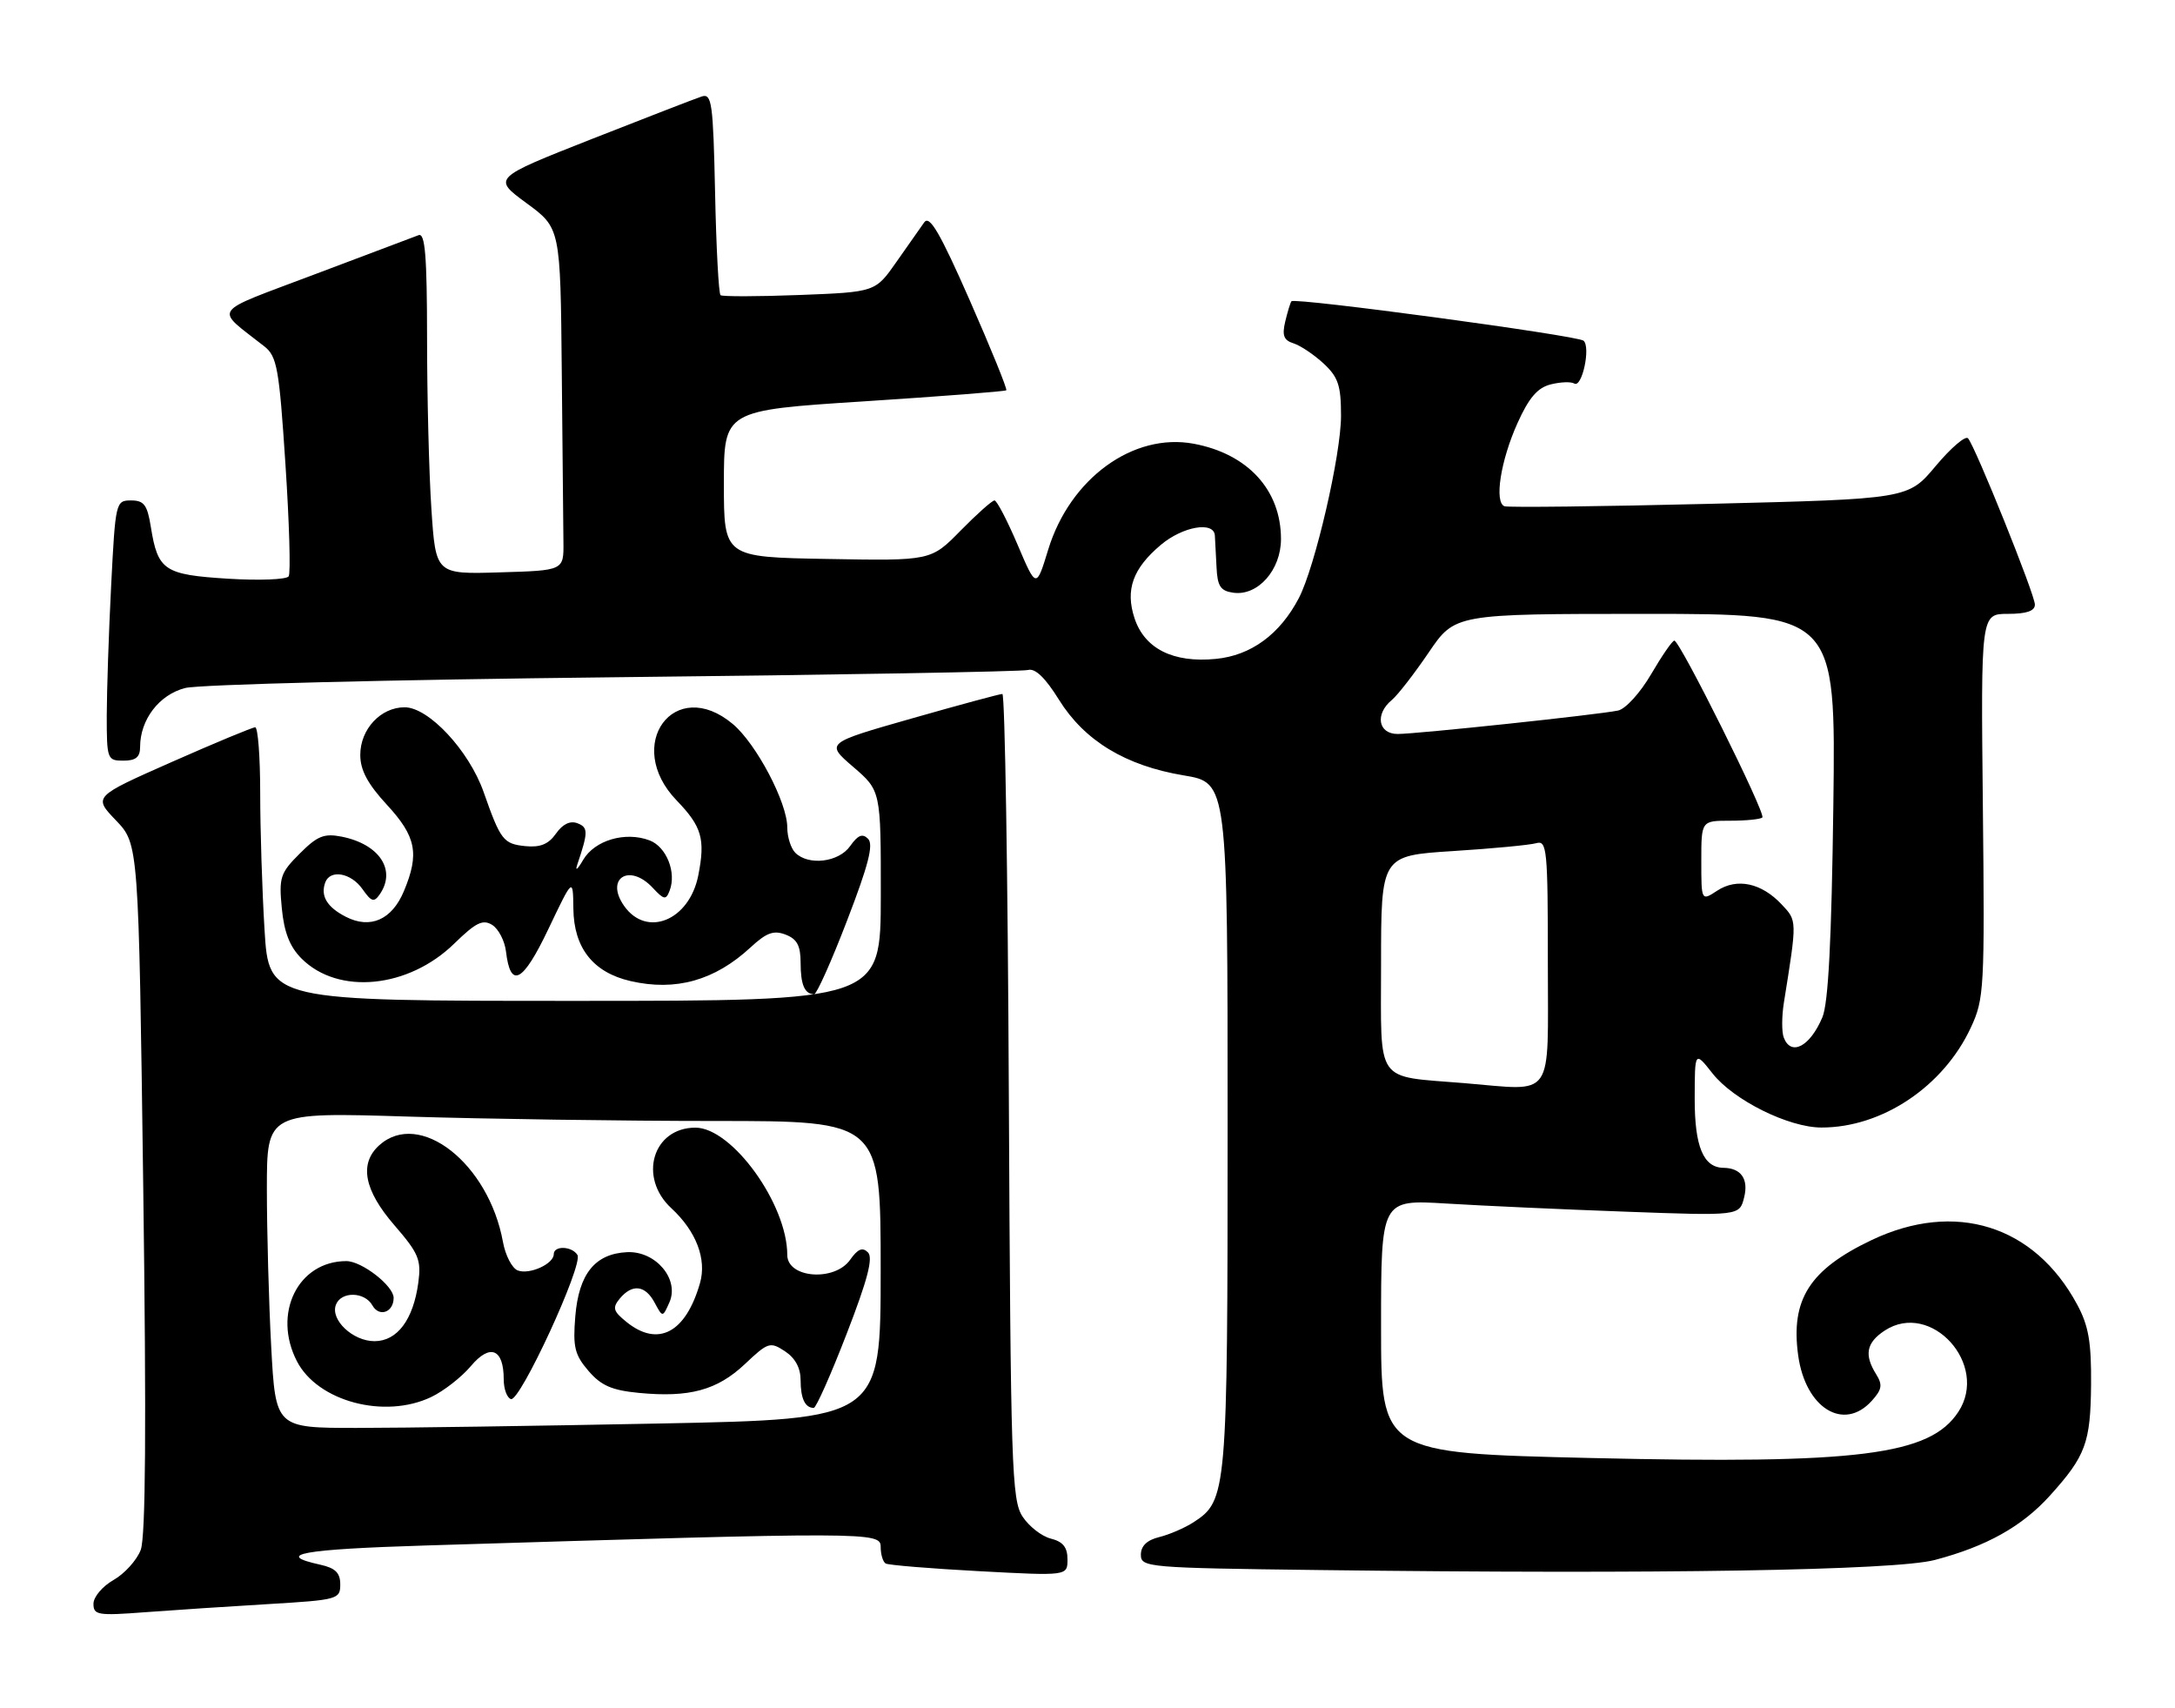 <?xml version="1.0" encoding="UTF-8" standalone="no"?>
<!DOCTYPE svg PUBLIC "-//W3C//DTD SVG 1.1//EN" "http://www.w3.org/Graphics/SVG/1.1/DTD/svg11.dtd" >
<svg xmlns="http://www.w3.org/2000/svg" xmlns:xlink="http://www.w3.org/1999/xlink" version="1.1" viewBox="0 0 326 256">
 <g >
 <path fill="currentColor"
d=" M 40.25 240.40 C 50.62 239.78 51.00 239.68 51.00 237.46 C 51.00 235.72 50.27 235.00 48.01 234.50 C 41.00 232.96 45.21 232.19 63.76 231.62 C 130.48 229.57 132.00 229.58 132.00 231.82 C 132.00 232.96 132.34 234.08 132.75 234.32 C 133.16 234.56 139.46 235.08 146.75 235.47 C 160.00 236.18 160.00 236.18 160.00 233.70 C 160.00 231.89 159.33 231.05 157.51 230.59 C 156.14 230.25 154.23 228.76 153.26 227.28 C 151.64 224.80 151.48 219.91 151.21 164.30 C 151.06 131.13 150.62 104.00 150.24 104.00 C 149.87 104.00 143.75 105.65 136.64 107.68 C 123.73 111.36 123.73 111.36 127.88 114.93 C 132.03 118.50 132.03 118.50 132.02 134.25 C 132.00 150.00 132.00 150.00 86.15 150.00 C 40.30 150.00 40.30 150.00 39.65 139.34 C 39.29 133.48 39.00 124.26 39.00 118.84 C 39.00 113.43 38.66 109.00 38.25 109.00 C 37.84 109.00 32.21 111.34 25.74 114.20 C 13.98 119.40 13.98 119.40 17.38 122.95 C 20.78 126.50 20.78 126.50 21.47 178.00 C 21.95 213.76 21.83 230.35 21.09 232.29 C 20.50 233.83 18.67 235.85 17.02 236.79 C 15.36 237.73 14.01 239.33 14.01 240.35 C 14.00 242.05 14.66 242.16 21.75 241.62 C 26.01 241.30 34.34 240.75 40.25 240.40 Z  M 290.00 233.79 C 297.75 231.75 303.06 228.78 307.24 224.16 C 312.62 218.20 313.34 216.24 313.42 207.50 C 313.47 201.13 313.05 198.68 311.33 195.50 C 304.94 183.62 293.03 179.89 280.50 185.86 C 271.22 190.28 268.37 194.77 269.52 203.13 C 270.61 211.04 276.35 214.59 280.55 209.94 C 282.08 208.25 282.20 207.55 281.21 205.96 C 279.38 203.04 279.74 201.22 282.49 199.41 C 289.43 194.87 298.17 204.51 293.53 211.59 C 289.27 218.10 278.57 219.45 238.49 218.51 C 207.00 217.77 207.00 217.77 207.00 198.78 C 207.00 179.78 207.00 179.78 216.75 180.37 C 222.11 180.70 234.20 181.25 243.61 181.59 C 260.73 182.22 260.73 182.22 261.42 179.45 C 262.11 176.70 260.96 175.05 258.32 175.02 C 255.31 174.98 254.00 171.83 254.01 164.68 C 254.02 157.50 254.02 157.50 256.68 160.87 C 259.83 164.88 268.09 168.98 273.00 168.98 C 282.09 169.00 291.29 162.84 295.40 154.00 C 297.40 149.71 297.49 148.18 297.20 120.75 C 296.90 92.00 296.90 92.00 300.95 92.00 C 303.74 92.00 305.00 91.57 305.00 90.61 C 305.00 89.11 296.11 67.02 294.98 65.69 C 294.60 65.25 292.42 67.11 290.14 69.83 C 286.00 74.78 286.00 74.78 256.25 75.51 C 239.89 75.91 226.05 76.07 225.50 75.87 C 223.94 75.29 224.92 69.01 227.46 63.39 C 229.16 59.61 230.46 58.10 232.43 57.61 C 233.89 57.24 235.48 57.18 235.96 57.48 C 237.12 58.19 238.45 52.02 237.35 51.06 C 236.45 50.28 194.07 44.56 193.57 45.15 C 193.41 45.34 192.99 46.71 192.64 48.18 C 192.14 50.27 192.41 51.00 193.89 51.46 C 194.93 51.79 196.95 53.15 198.39 54.48 C 200.58 56.52 201.00 57.77 201.00 62.32 C 201.00 68.18 197.11 84.96 194.68 89.63 C 191.84 95.07 187.50 98.25 182.21 98.75 C 175.84 99.37 171.56 97.22 170.05 92.66 C 168.64 88.39 169.79 85.20 173.99 81.66 C 177.28 78.89 181.94 78.08 182.09 80.25 C 182.13 80.94 182.25 83.08 182.34 85.00 C 182.47 87.85 182.93 88.56 184.85 88.83 C 188.52 89.35 192.00 85.44 192.00 80.78 C 192.00 73.43 187.02 68.01 178.91 66.50 C 169.85 64.82 160.39 71.70 157.12 82.34 C 155.32 88.22 155.32 88.22 152.51 81.61 C 150.96 77.98 149.41 75.00 149.06 75.00 C 148.71 75.00 146.42 77.04 143.98 79.52 C 139.54 84.05 139.54 84.05 124.02 83.77 C 108.50 83.50 108.50 83.50 108.50 72.50 C 108.50 61.50 108.50 61.50 129.50 60.15 C 141.05 59.40 150.65 58.66 150.83 58.49 C 151.00 58.32 148.54 52.26 145.36 45.03 C 140.89 34.87 139.33 32.20 138.53 33.32 C 137.97 34.11 136.08 36.79 134.35 39.27 C 131.20 43.77 131.20 43.77 119.85 44.21 C 113.61 44.45 108.28 44.46 108.00 44.24 C 107.72 44.02 107.35 37.11 107.18 28.88 C 106.89 15.40 106.69 13.97 105.18 14.46 C 104.25 14.76 96.82 17.64 88.66 20.85 C 73.82 26.70 73.82 26.70 78.91 30.44 C 84.00 34.17 84.00 34.17 84.20 55.59 C 84.32 67.36 84.43 78.91 84.45 81.25 C 84.50 85.50 84.50 85.50 74.90 85.78 C 65.31 86.07 65.31 86.07 64.66 76.28 C 64.30 70.90 64.01 59.36 64.01 50.64 C 64.00 38.38 63.72 34.89 62.75 35.24 C 62.06 35.49 55.07 38.13 47.21 41.10 C 31.30 47.12 32.10 45.98 39.62 51.91 C 41.52 53.41 41.84 55.17 42.78 69.52 C 43.36 78.29 43.58 85.87 43.27 86.37 C 42.97 86.86 38.87 87.02 34.17 86.73 C 24.60 86.13 23.66 85.50 22.61 78.98 C 22.08 75.66 21.59 75.00 19.64 75.00 C 17.35 75.00 17.30 75.24 16.66 87.75 C 16.30 94.76 16.01 103.54 16.00 107.25 C 16.00 113.78 16.08 114.00 18.50 114.00 C 20.35 114.00 21.00 113.47 21.00 111.95 C 21.00 107.85 23.85 104.11 27.76 103.11 C 29.82 102.58 58.72 101.86 92.00 101.50 C 125.28 101.15 153.22 100.65 154.09 100.41 C 155.16 100.11 156.69 101.59 158.73 104.88 C 162.56 111.03 168.72 114.76 177.44 116.21 C 184.00 117.30 184.00 117.30 184.00 168.68 C 184.00 223.87 183.91 224.88 178.89 228.14 C 177.57 228.99 175.26 229.99 173.75 230.36 C 171.91 230.81 171.00 231.69 171.00 233.00 C 171.00 234.90 171.94 234.98 197.75 235.30 C 248.57 235.94 284.03 235.36 290.00 233.79 Z  M 126.98 137.92 C 130.16 129.67 130.96 126.56 130.11 125.71 C 129.27 124.87 128.59 125.15 127.43 126.79 C 125.73 129.23 121.18 129.78 119.20 127.80 C 118.54 127.14 118.00 125.43 118.00 124.00 C 118.00 120.28 113.37 111.49 109.85 108.52 C 101.11 101.17 93.39 111.64 101.42 119.96 C 105.20 123.88 105.74 125.74 104.66 131.21 C 103.32 137.95 96.92 140.58 93.54 135.76 C 90.65 131.63 94.34 129.31 97.83 133.05 C 99.53 134.87 99.82 134.92 100.37 133.47 C 101.42 130.75 99.89 126.91 97.37 125.95 C 93.73 124.57 89.13 125.92 87.40 128.88 C 86.53 130.37 86.16 130.64 86.55 129.50 C 88.17 124.70 88.17 124.00 86.55 123.38 C 85.46 122.96 84.34 123.50 83.34 124.92 C 82.22 126.52 80.98 127.03 78.75 126.81 C 75.45 126.47 75.03 125.94 72.48 118.68 C 70.29 112.48 64.25 106.00 60.65 106.00 C 57.06 106.00 54.00 109.28 54.00 113.14 C 54.00 115.41 55.10 117.48 58.00 120.62 C 62.38 125.37 62.89 127.94 60.54 133.55 C 58.75 137.84 55.51 139.28 51.84 137.40 C 49.01 135.95 48.01 134.28 48.75 132.25 C 49.49 130.25 52.62 130.81 54.33 133.25 C 55.68 135.17 56.06 135.28 56.94 134.00 C 59.42 130.38 56.86 126.52 51.22 125.39 C 48.58 124.87 47.57 125.27 44.92 127.93 C 42.01 130.83 41.79 131.50 42.24 136.13 C 42.59 139.74 43.43 141.89 45.20 143.66 C 50.71 149.16 61.21 148.13 68.09 141.41 C 71.33 138.25 72.37 137.74 73.78 138.62 C 74.72 139.22 75.65 141.00 75.84 142.60 C 76.51 148.26 78.36 147.28 82.19 139.24 C 85.88 131.50 85.88 131.50 85.94 136.19 C 86.01 142.08 88.91 145.74 94.50 147.03 C 101.28 148.59 107.13 146.95 112.50 141.98 C 114.88 139.78 115.96 139.38 117.75 140.07 C 119.47 140.73 120.00 141.73 120.00 144.30 C 120.00 147.58 120.61 149.00 122.03 149.00 C 122.41 149.00 124.64 144.02 126.98 137.92 Z  M 40.65 201.84 C 40.29 195.16 40.00 184.51 40.00 178.18 C 40.00 166.68 40.00 166.68 61.16 167.34 C 72.80 167.70 93.50 168.00 107.16 168.00 C 132.00 168.00 132.00 168.00 132.00 190.34 C 132.00 212.68 132.00 212.68 98.84 213.34 C 80.60 213.70 60.19 214.00 53.49 214.00 C 41.31 214.00 41.31 214.00 40.65 201.84 Z  M 64.61 209.38 C 66.49 208.49 69.17 206.40 70.57 204.74 C 73.45 201.31 75.50 202.13 75.50 206.71 C 75.50 208.15 75.98 209.48 76.58 209.68 C 77.93 210.15 87.45 189.53 86.55 188.08 C 85.72 186.74 83.00 186.65 83.00 187.96 C 83.00 189.43 79.35 191.07 77.60 190.40 C 76.75 190.07 75.76 188.16 75.39 186.15 C 73.25 174.33 62.85 166.21 56.83 171.65 C 53.81 174.39 54.56 178.37 59.11 183.62 C 62.76 187.84 63.16 188.80 62.70 192.22 C 61.95 197.78 59.54 201.00 56.13 201.00 C 52.88 201.00 49.48 197.79 50.35 195.54 C 51.13 193.50 54.66 193.57 55.82 195.64 C 56.83 197.45 59.00 196.68 59.00 194.51 C 59.00 192.71 54.23 189.00 51.91 189.00 C 44.67 189.00 40.80 196.85 44.51 204.02 C 47.62 210.03 57.62 212.70 64.61 209.38 Z  M 126.90 199.90 C 130.05 191.77 130.90 188.50 130.09 187.69 C 129.28 186.88 128.57 187.17 127.43 188.79 C 125.11 192.11 118.00 191.57 118.00 188.07 C 118.00 180.46 109.72 169.00 104.23 169.00 C 97.84 169.00 95.62 176.46 100.63 181.08 C 104.34 184.51 105.95 188.70 104.92 192.29 C 102.78 199.76 98.63 201.95 93.89 198.11 C 91.90 196.50 91.76 196.00 92.90 194.61 C 94.77 192.37 96.72 192.60 98.12 195.23 C 99.32 197.46 99.32 197.46 100.33 195.19 C 101.88 191.72 98.28 187.45 93.98 187.66 C 89.18 187.90 86.76 190.90 86.23 197.26 C 85.85 201.87 86.13 203.03 88.20 205.45 C 90.10 207.66 91.71 208.36 95.75 208.75 C 103.33 209.48 107.48 208.35 111.63 204.45 C 115.12 201.15 115.43 201.05 117.65 202.51 C 119.19 203.52 120.00 205.01 120.00 206.86 C 120.00 209.59 120.67 211.00 121.97 211.00 C 122.32 211.00 124.54 206.01 126.90 199.90 Z  M 219.50 162.33 C 205.95 161.21 207.00 162.70 207.00 144.56 C 207.00 128.24 207.00 128.24 217.75 127.55 C 223.66 127.18 229.29 126.64 230.25 126.37 C 231.87 125.90 232.00 127.22 232.00 144.43 C 232.00 165.09 233.14 163.46 219.50 162.33 Z  M 267.36 155.50 C 267.04 154.67 267.05 152.31 267.38 150.25 C 269.37 137.83 269.37 138.02 267.04 135.54 C 264.01 132.32 260.36 131.54 257.39 133.48 C 255.00 135.05 255.00 135.05 255.00 129.02 C 255.00 123.00 255.00 123.00 259.33 123.00 C 261.72 123.00 263.89 122.78 264.15 122.51 C 264.71 121.96 251.79 96.01 250.96 96.01 C 250.66 96.00 249.10 98.27 247.48 101.04 C 245.84 103.85 243.64 106.26 242.52 106.49 C 239.48 107.12 212.34 110.00 209.49 110.00 C 206.56 110.00 206.05 107.03 208.61 104.91 C 209.49 104.18 211.98 100.97 214.14 97.79 C 218.07 92.00 218.07 92.00 246.62 92.00 C 275.16 92.00 275.16 92.00 274.79 120.75 C 274.52 141.00 274.04 150.38 273.14 152.48 C 271.28 156.86 268.45 158.34 267.36 155.50 Z "/>
</g>
</svg>
